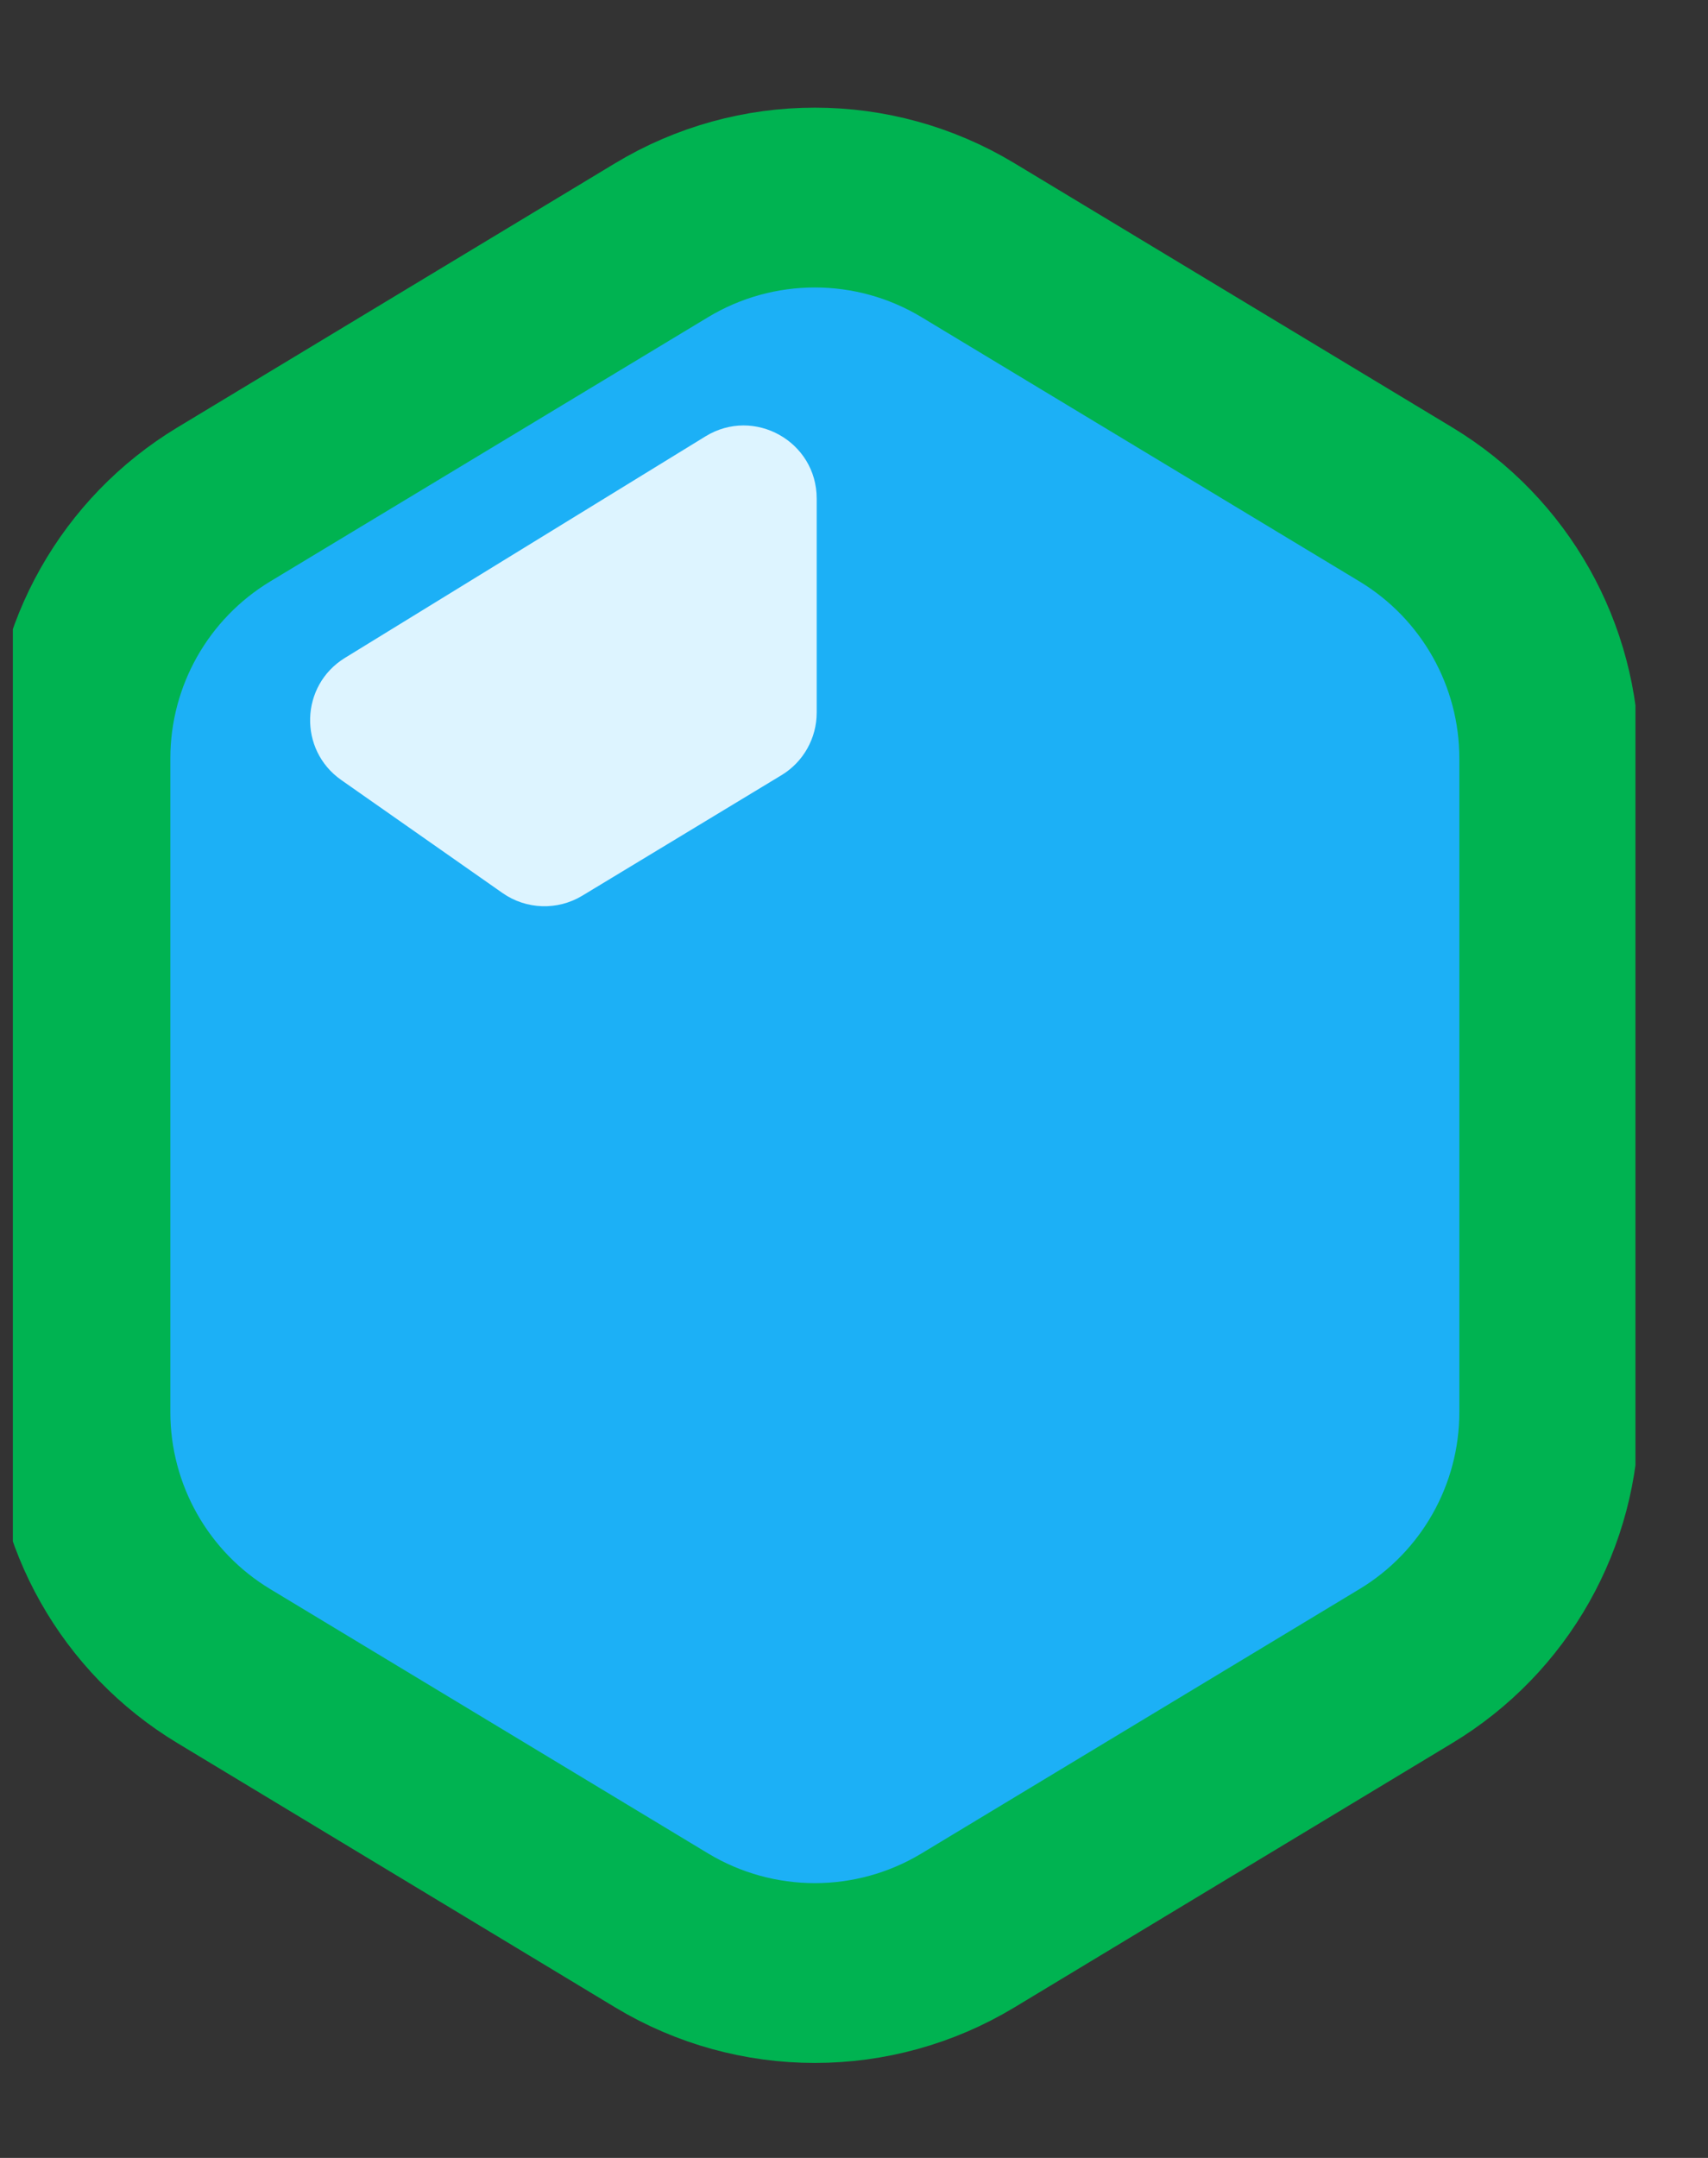 <svg width="19" height="24" viewBox="0 0 19 24" fill="none" xmlns="http://www.w3.org/2000/svg">
<rect x="0" y="0" width="19" height="24" fill="#333333" stroke="none"/>
<g clip-path="url(#clip0_120_1435)">
<path d="M2.49 5.61C1.5 6.208 0.895 7.279 0.895 8.435V15.706C0.895 16.861 1.5 17.933 2.49 18.53L7.359 21.469C8.408 22.102 9.721 22.102 10.769 21.469L15.639 18.53C16.629 17.933 17.234 16.861 17.234 15.705V8.436C17.234 7.279 16.629 6.208 15.639 5.61L10.769 2.672C9.721 2.039 8.408 2.039 7.359 2.672L2.49 5.61Z" fill="#1CB0F6" stroke="#00B351" stroke-width="2"/>
<path fill-rule="evenodd" clip-rule="evenodd" d="M7.848 4.853C8.389 4.521 9.085 4.91 9.085 5.545V7.926C9.085 8.21 8.937 8.474 8.694 8.621L6.477 9.962C6.202 10.128 5.854 10.117 5.59 9.932L3.796 8.675C3.317 8.339 3.339 7.623 3.837 7.317L7.848 4.853Z" fill="#DDF4FF"/>
</g>
<defs>
<clipPath id="clip0_120_1435">
<rect width="18.05" height="22.563" fill="white" transform="translate(0.143 0.752)"/>
</clipPath>
</defs>
</svg>
